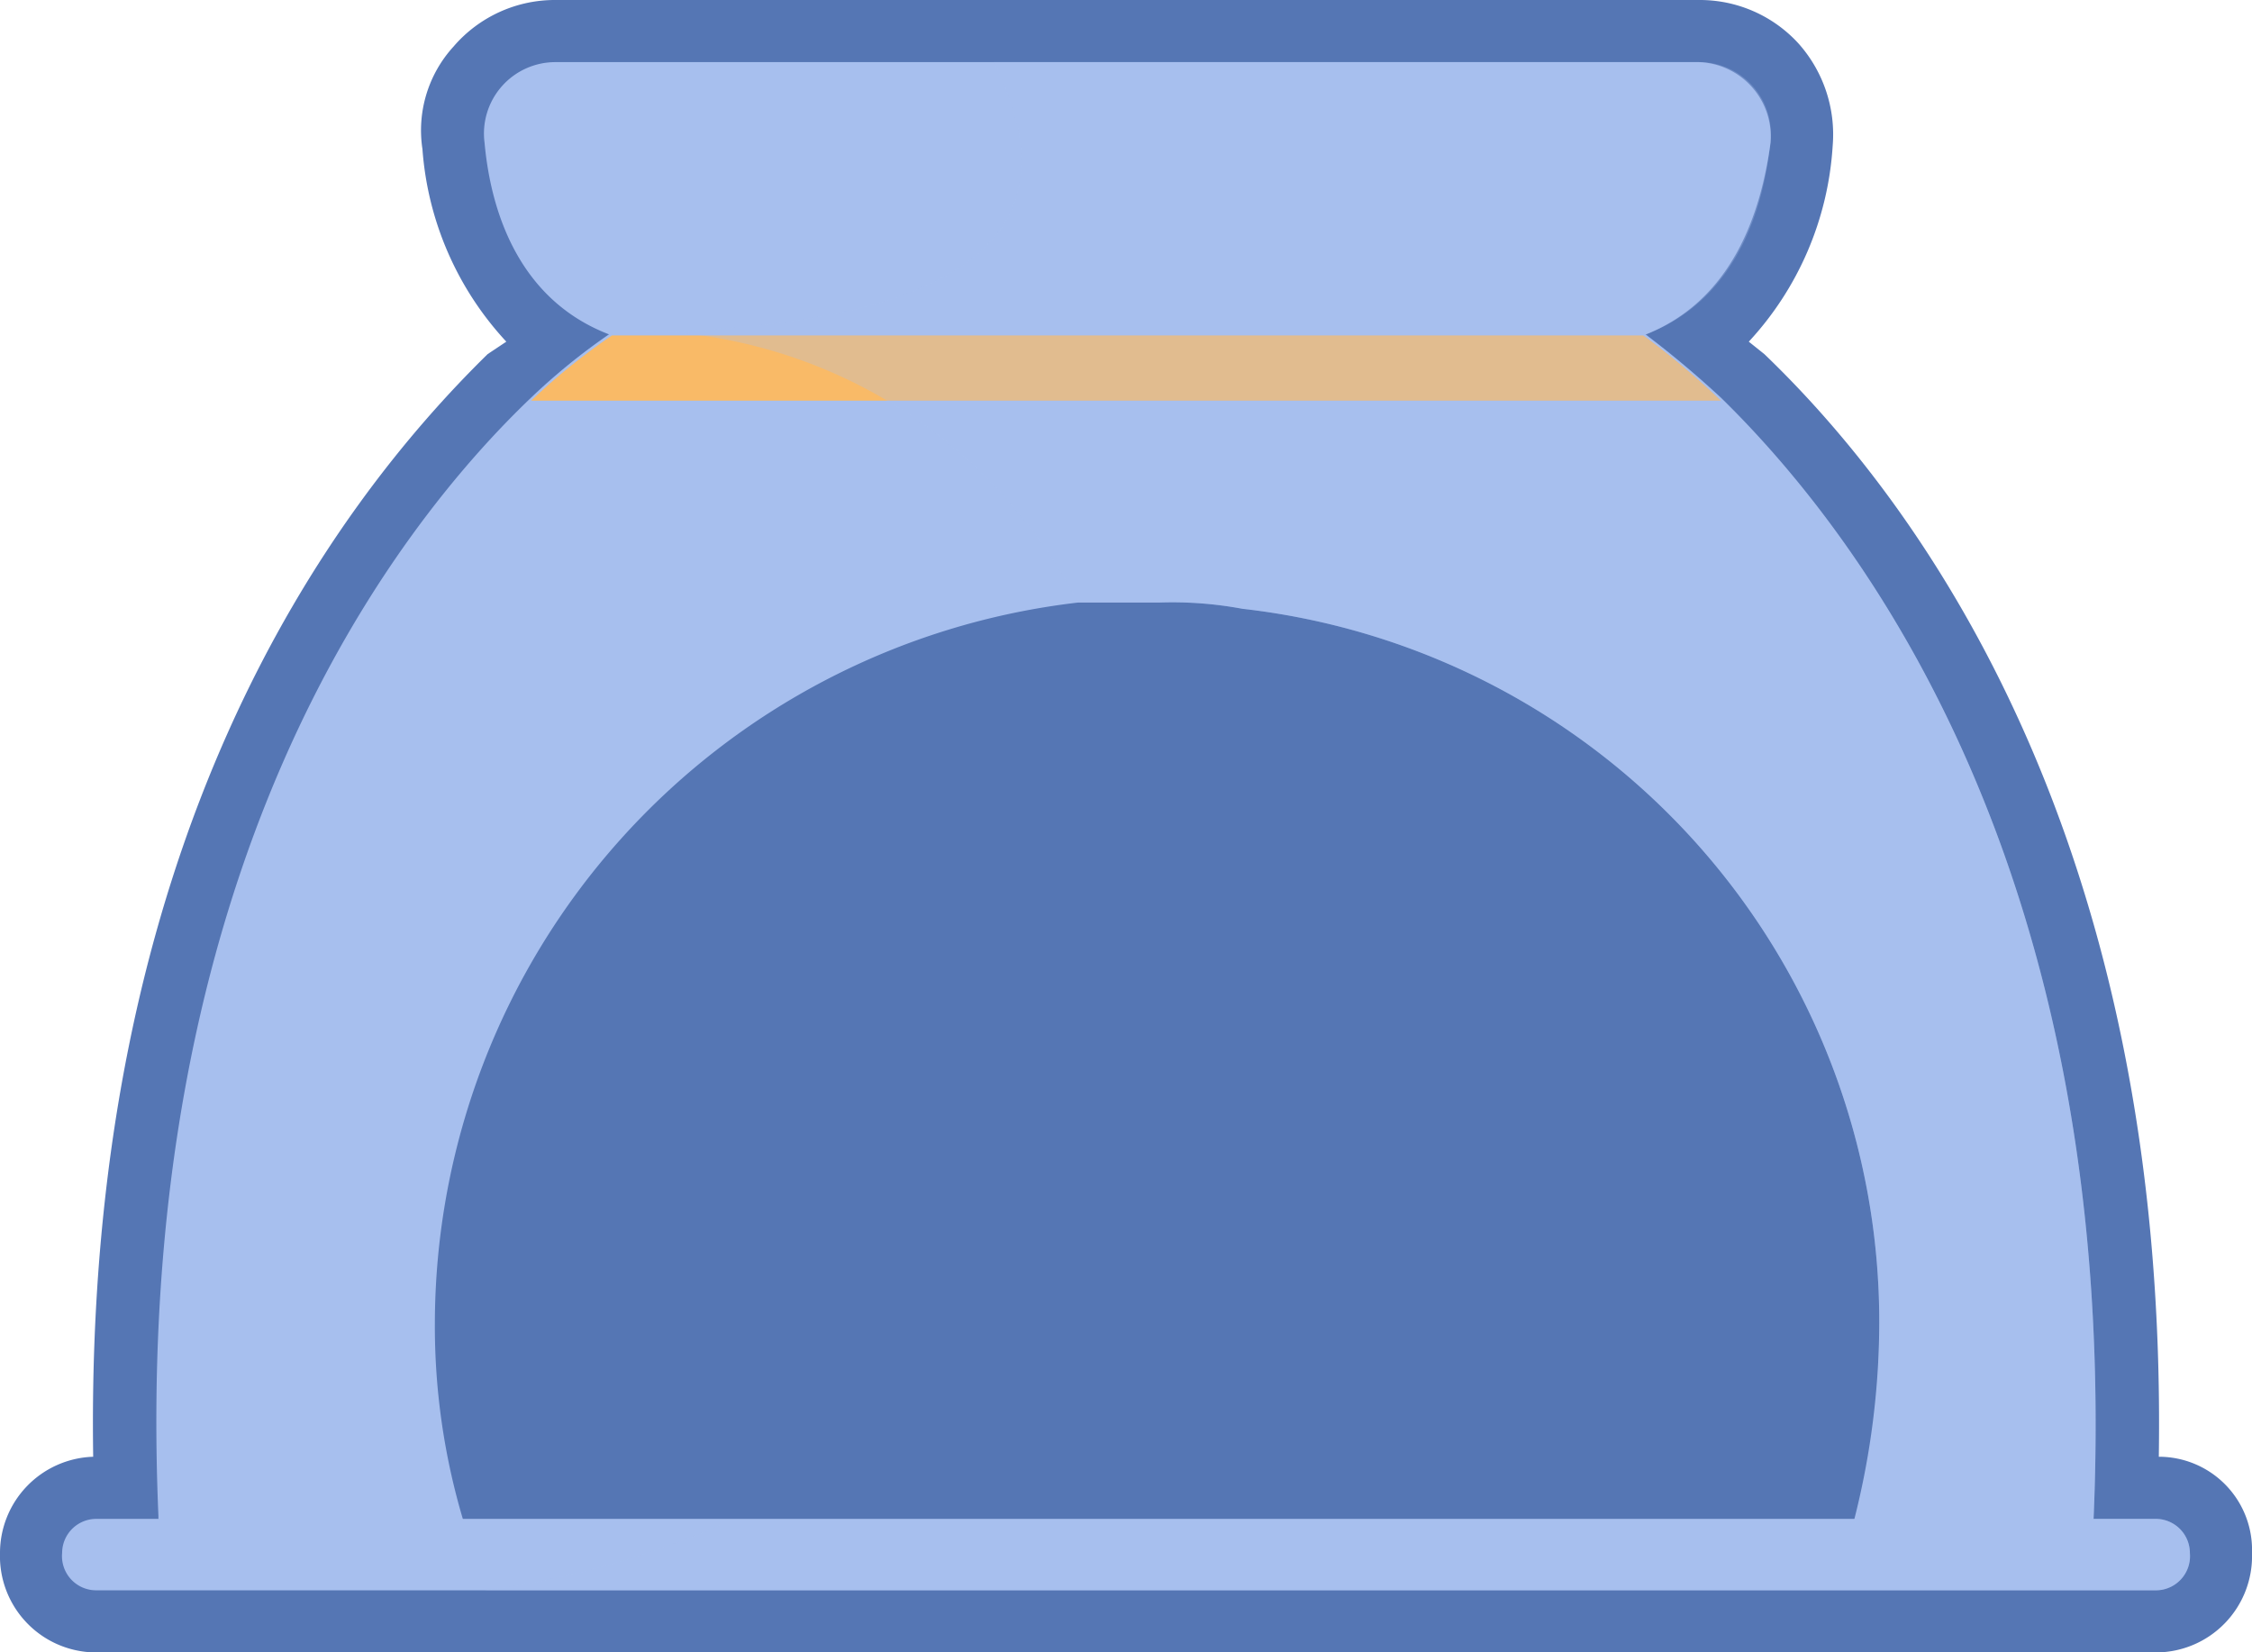 <svg xmlns="http://www.w3.org/2000/svg" viewBox="0 0 72.5 53.2"><g style="isolation:isolate"><g id="Layer_2" data-name="Layer 2"><g id="Layer_1-2" data-name="Layer 1"><path d="M3.1,52.2A2.2,2.2,0,0,1,1,50a2.1,2.1,0,0,1,2.1-2.1h1c-.6-20.2,7.4-31,12.3-35.7h0L17.8,11a8.6,8.6,0,0,1-3.2-6.3,3.5,3.5,0,0,1,.8-2.6A3.3,3.3,0,0,1,17.9,1H54.7a3.3,3.3,0,0,1,2.5,1.1A3.3,3.3,0,0,1,58,4.6,8.7,8.7,0,0,1,54.7,11l1.4,1.2c4.9,4.6,13,15.4,12.4,35.7h.9A2.1,2.1,0,0,1,71.5,50h0a2.1,2.1,0,0,1-2.1,2.2Z" style="fill:#5576b4"/><path d="M54.7,2h0A2.3,2.3,0,0,1,57,4.5c-.2,2.2-1.1,5.2-4.1,6.3h0c.1.1,1.1.8,2.5,2.1,4.4,4.2,12.9,15.1,12,36h2A1.1,1.1,0,0,1,70.5,50h0a1.1,1.1,0,0,1-1.1,1.2H3.1A1.1,1.1,0,0,1,2,50a1.1,1.1,0,0,1,1.1-1.1h2c-.9-20.9,7.6-31.8,12-36h0a20.1,20.1,0,0,1,2.6-2.1h-.3c-2.7-1.2-3.6-4-3.8-6.1A2.3,2.3,0,0,1,17.9,2H54.7m0-2H17.9a4.3,4.3,0,0,0-3.3,1.5,4,4,0,0,0-1,3.3A10.2,10.2,0,0,0,16.3,11l-.6.4h0C10.7,16.3,2.7,27,3,46.9A3.1,3.1,0,0,0,0,50a3.1,3.1,0,0,0,3.1,3.2H69.4A3.1,3.1,0,0,0,72.5,50h0a3,3,0,0,0-3-3.1c.3-20-7.8-30.8-12.7-35.5l-.5-.4A10.2,10.2,0,0,0,59,4.7a4.4,4.4,0,0,0-1.1-3.3A4.3,4.3,0,0,0,54.7,0Z" style="fill:#5576b4"/><path d="M52.9,10.8H19.7c-3-1.1-3.9-4-4.1-6.2A2.3,2.3,0,0,1,17.9,2H54.7A2.4,2.4,0,0,1,57,4.6C56.7,6.8,55.8,9.7,52.9,10.8Z" style="fill:#a7bfee"/><path d="M67.4,48.9a17,17,0,0,1-.1,2.2H58.9a19.5,19.5,0,0,0,.8-2.2,25.9,25.9,0,0,0,.8-6.3A23.1,23.1,0,0,0,40,19.6a12.3,12.3,0,0,0-2.7-.2H34.7A23.4,23.4,0,0,0,14,42.6a21.8,21.8,0,0,0,.9,6.3,17.2,17.2,0,0,0,.7,2.1H5.2c0-.8-.1-1.5-.1-2.2-.9-20.9,7.6-31.8,12-36a20.1,20.1,0,0,1,2.6-2.1H52.9c.1.1,1.1.8,2.5,2.1C59.8,17.1,68.3,28,67.4,48.9Z" style="fill:#a7bfee"/><path d="M55.4,12.9H17.1a20.1,20.1,0,0,1,2.6-2.1H52.9A25.8,25.8,0,0,1,55.4,12.9Z" style="fill:#f9ba67"/><path d="M70.5,50h0a1.1,1.1,0,0,1-1.1,1.2H3.1A1.1,1.1,0,0,1,2,50H2a1.1,1.1,0,0,1,1.1-1.1H69.4A1.1,1.1,0,0,1,70.5,50Z" style="fill:#a7bfee"/><path d="M70.5,50h0a1.1,1.1,0,0,1-1.1,1.2H15.6a28.2,28.2,0,0,0,7.6-2.1H59.7a25.9,25.9,0,0,0,.8-6.3A23.1,23.1,0,0,0,40,19.6a12.3,12.3,0,0,0-2.7-.2H34.7a16.2,16.2,0,0,0-13-8.7H19.3C36.3,10.8,32.9,4,32,2H54.7A2.3,2.3,0,0,1,57,4.5c-.2,2.2-1.1,5.2-4.1,6.3h0c.1.1,1.1.8,2.5,2.1,4.4,4.2,12.9,15.1,12,36h2A1.1,1.1,0,0,1,70.5,50Z" style="fill:#a7bfee;opacity:0.3;mix-blend-mode:multiply"/></g></g></g></svg>